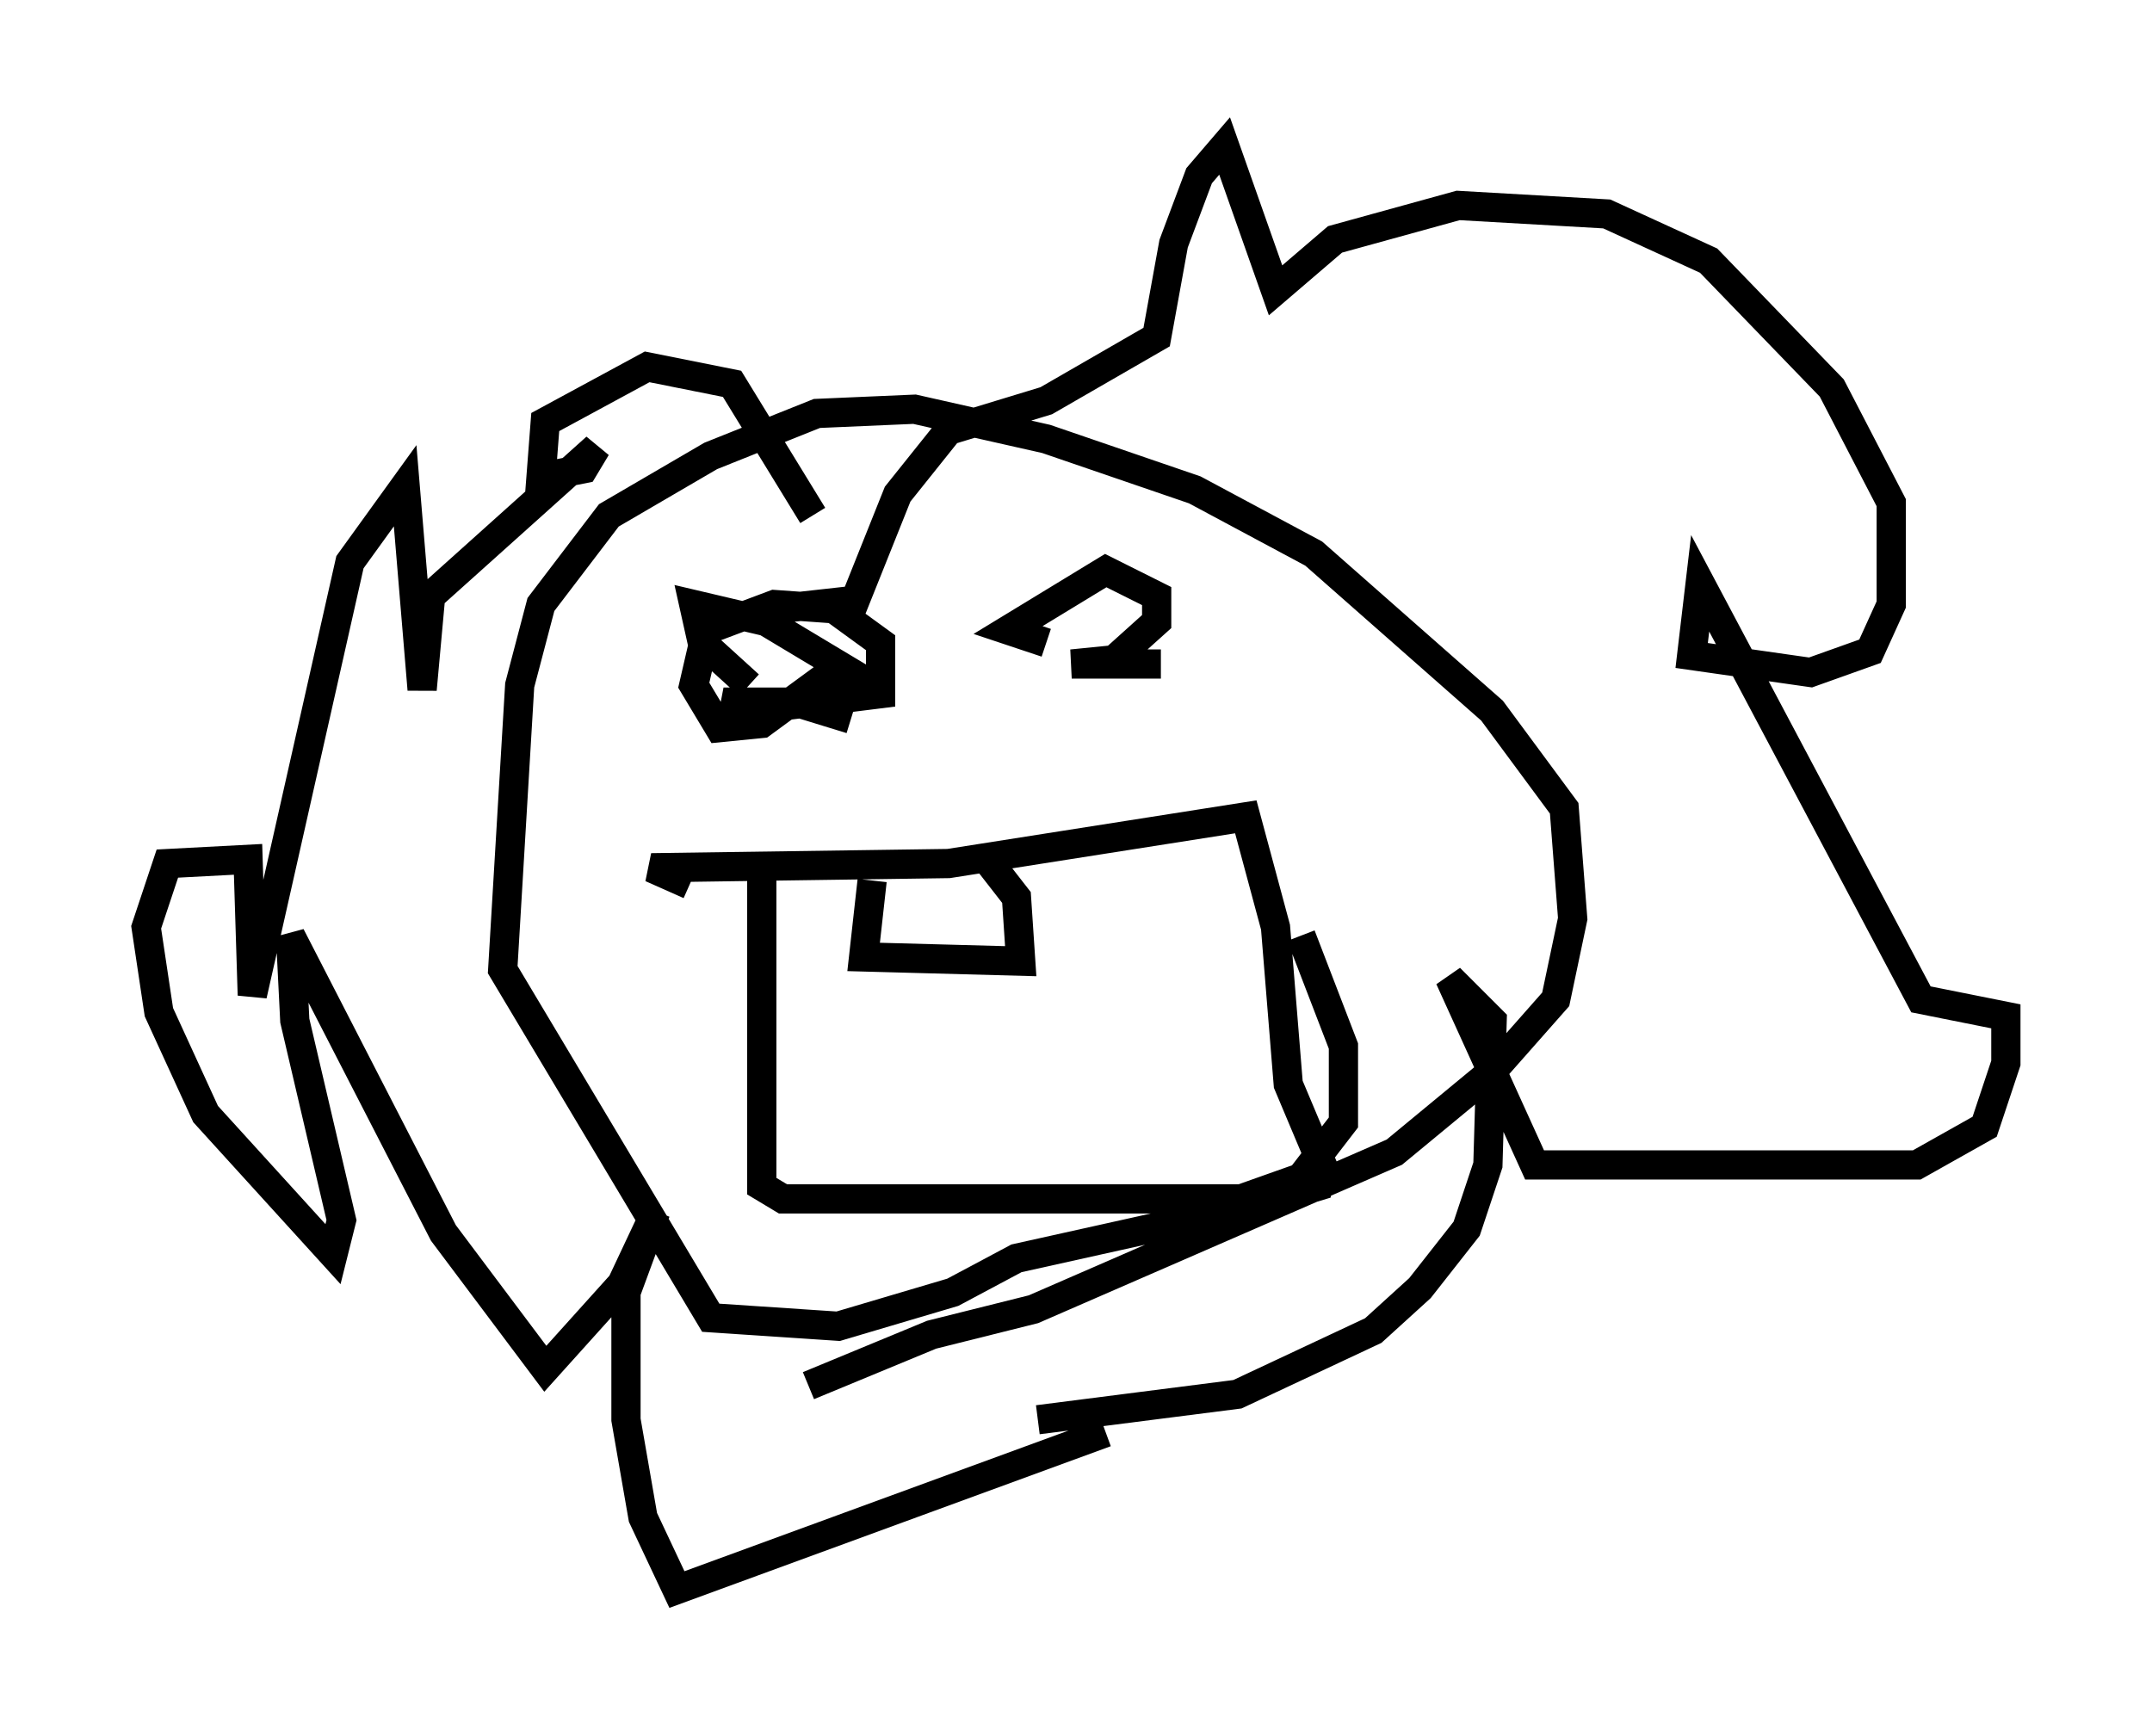 <?xml version="1.0" encoding="utf-8" ?>
<svg baseProfile="full" height="59.385" version="1.1" width="73.62" xmlns="http://www.w3.org/2000/svg" xmlns:ev="http://www.w3.org/2001/xml-events" xmlns:xlink="http://www.w3.org/1999/xlink"><defs /><rect fill="white" height="59.385" width="73.62" x="0" y="0" /><path d="M28.385, 19.67 m-0.581, -2.034 l-2.76, -4.503 -2.905, -0.581 l-3.486, 1.888 -0.145, 1.888 l1.453, -0.291 0.436, -0.726 l-5.665, 5.084 -0.291, 3.196 l-0.581, -6.972 -1.888, 2.615 l-3.341, 14.816 -0.145, -4.648 l-2.76, 0.145 -0.726, 2.179 l0.436, 2.905 1.598, 3.486 l4.358, 4.793 0.291, -1.162 l-1.598, -6.827 -0.145, -2.905 l5.229, 10.168 3.486, 4.648 l2.615, -2.905 1.162, -2.469 l-1.017, 2.76 0.0, 4.358 l0.581, 3.341 1.162, 2.469 l14.67, -5.374 m-2.324, -0.436 l6.827, -0.872 4.648, -2.179 l1.598, -1.453 1.598, -2.034 l0.726, -2.179 0.145, -4.939 l-1.453, -1.453 2.905, 6.391 l13.073, 0.0 2.324, -1.307 l0.726, -2.179 0.0, -1.598 l-2.905, -0.581 -7.553, -14.235 l-0.291, 2.469 4.067, 0.581 l2.034, -0.726 0.726, -1.598 l0.0, -3.486 -2.034, -3.922 l-4.212, -4.358 -3.486, -1.598 l-5.084, -0.291 -4.212, 1.162 l-2.034, 1.743 -1.743, -4.939 l-0.872, 1.017 -0.872, 2.324 l-0.581, 3.196 -3.777, 2.179 l-3.341, 1.017 -1.743, 2.179 l-1.453, 3.631 -2.615, 0.291 m1.017, 26.581 l4.212, -1.743 3.486, -0.872 l12.346, -5.374 3.341, -2.76 l2.179, -2.469 0.581, -2.76 l-0.291, -3.777 -2.469, -3.341 l-6.101, -5.374 -4.067, -2.179 l-5.084, -1.743 -4.503, -1.017 l-3.341, 0.145 -3.631, 1.453 l-3.486, 2.034 -2.324, 3.05 l-0.726, 2.76 -0.581, 9.732 l7.117, 11.911 4.358, 0.291 l3.922, -1.162 2.179, -1.162 l5.229, -1.162 4.503, -1.598 l1.453, -1.888 0.0, -2.615 l-1.453, -3.777 m-15.397, -7.408 l-1.888, -0.581 -2.469, 0.0 l0.726, 0.291 4.648, -0.581 l0.0, -1.743 -1.598, -1.162 l-2.034, -0.145 -2.324, 0.872 l-0.436, 1.888 0.872, 1.453 l1.453, -0.145 2.179, -1.598 l0.872, -0.145 -2.905, -1.743 l-2.469, -0.581 0.291, 1.307 l1.598, 1.453 m14.089, -0.726 l-3.05, 0.0 1.453, -0.145 l1.453, -1.307 0.0, -0.872 l-1.743, -0.872 -3.341, 2.034 l1.307, 0.436 m-9.732, 8.134 l0.0, 10.458 0.726, 0.436 l16.849, 0.0 1.453, -0.436 l0.145, -0.726 -1.162, -2.76 l-0.436, -5.374 -1.017, -3.777 l-10.168, 1.598 -10.168, 0.145 l1.307, 0.581 m6.246, -0.145 l-0.291, 2.615 5.374, 0.145 l-0.145, -2.179 -1.017, -1.307 " fill="none" stroke="black" stroke-width="1" /></svg>